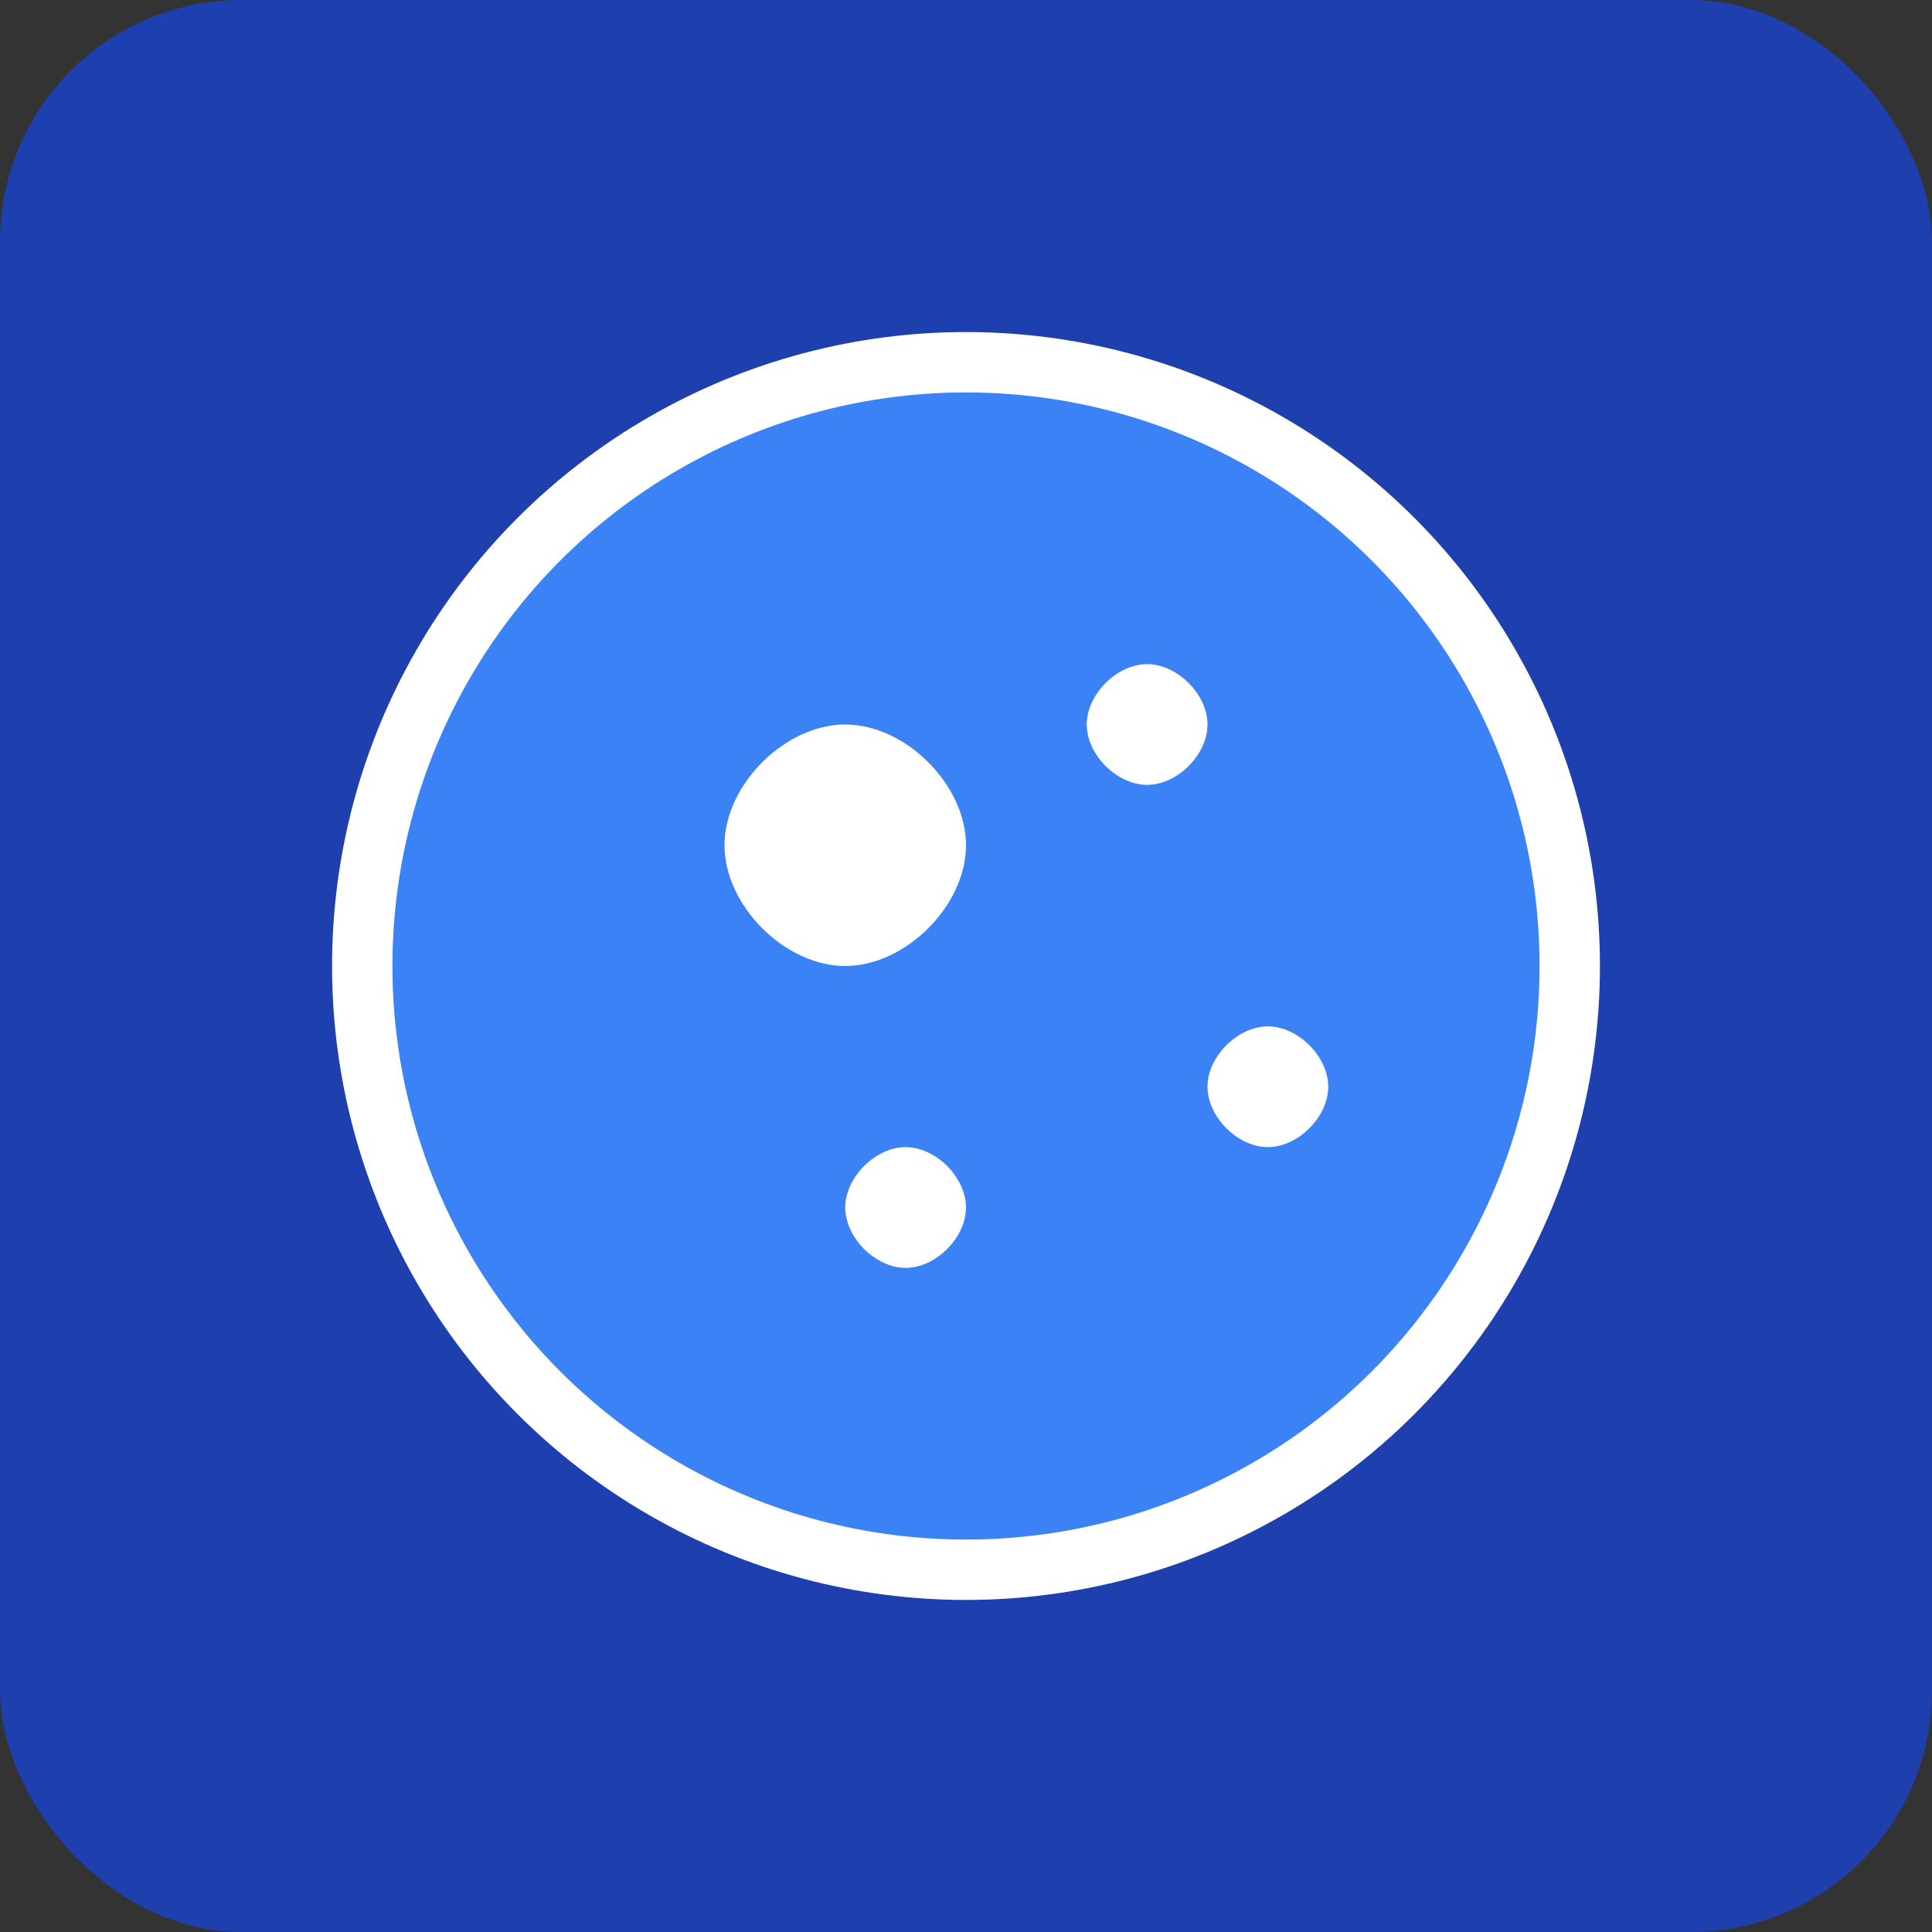 <svg width="32" height="32" viewBox="0 0 32 32" fill="none" xmlns="http://www.w3.org/2000/svg">
<rect x="0" y="0" width="32" height="32" fill="#333333" stroke="none"/>
<rect width="32" height="32" rx="4" fill="#1e40af"/>
<circle cx="16" cy="16" r="10" fill="#3b82f6" stroke="#ffffff" stroke-width="1"/>
<path d="M12 14c0-1 1-2 2-2s2 1 2 2-1 2-2 2-2-1-2-2z" fill="#ffffff"/>
<path d="M18 12c0-0.5 0.5-1 1-1s1 0.5 1 1-0.5 1-1 1-1-0.5-1-1z" fill="#ffffff"/>
<path d="M14 20c0-0.5 0.5-1 1-1s1 0.5 1 1-0.5 1-1 1-1-0.5-1-1z" fill="#ffffff"/>
<path d="M20 18c0-0.5 0.5-1 1-1s1 0.5 1 1-0.5 1-1 1-1-0.5-1-1z" fill="#ffffff"/>
</svg>
